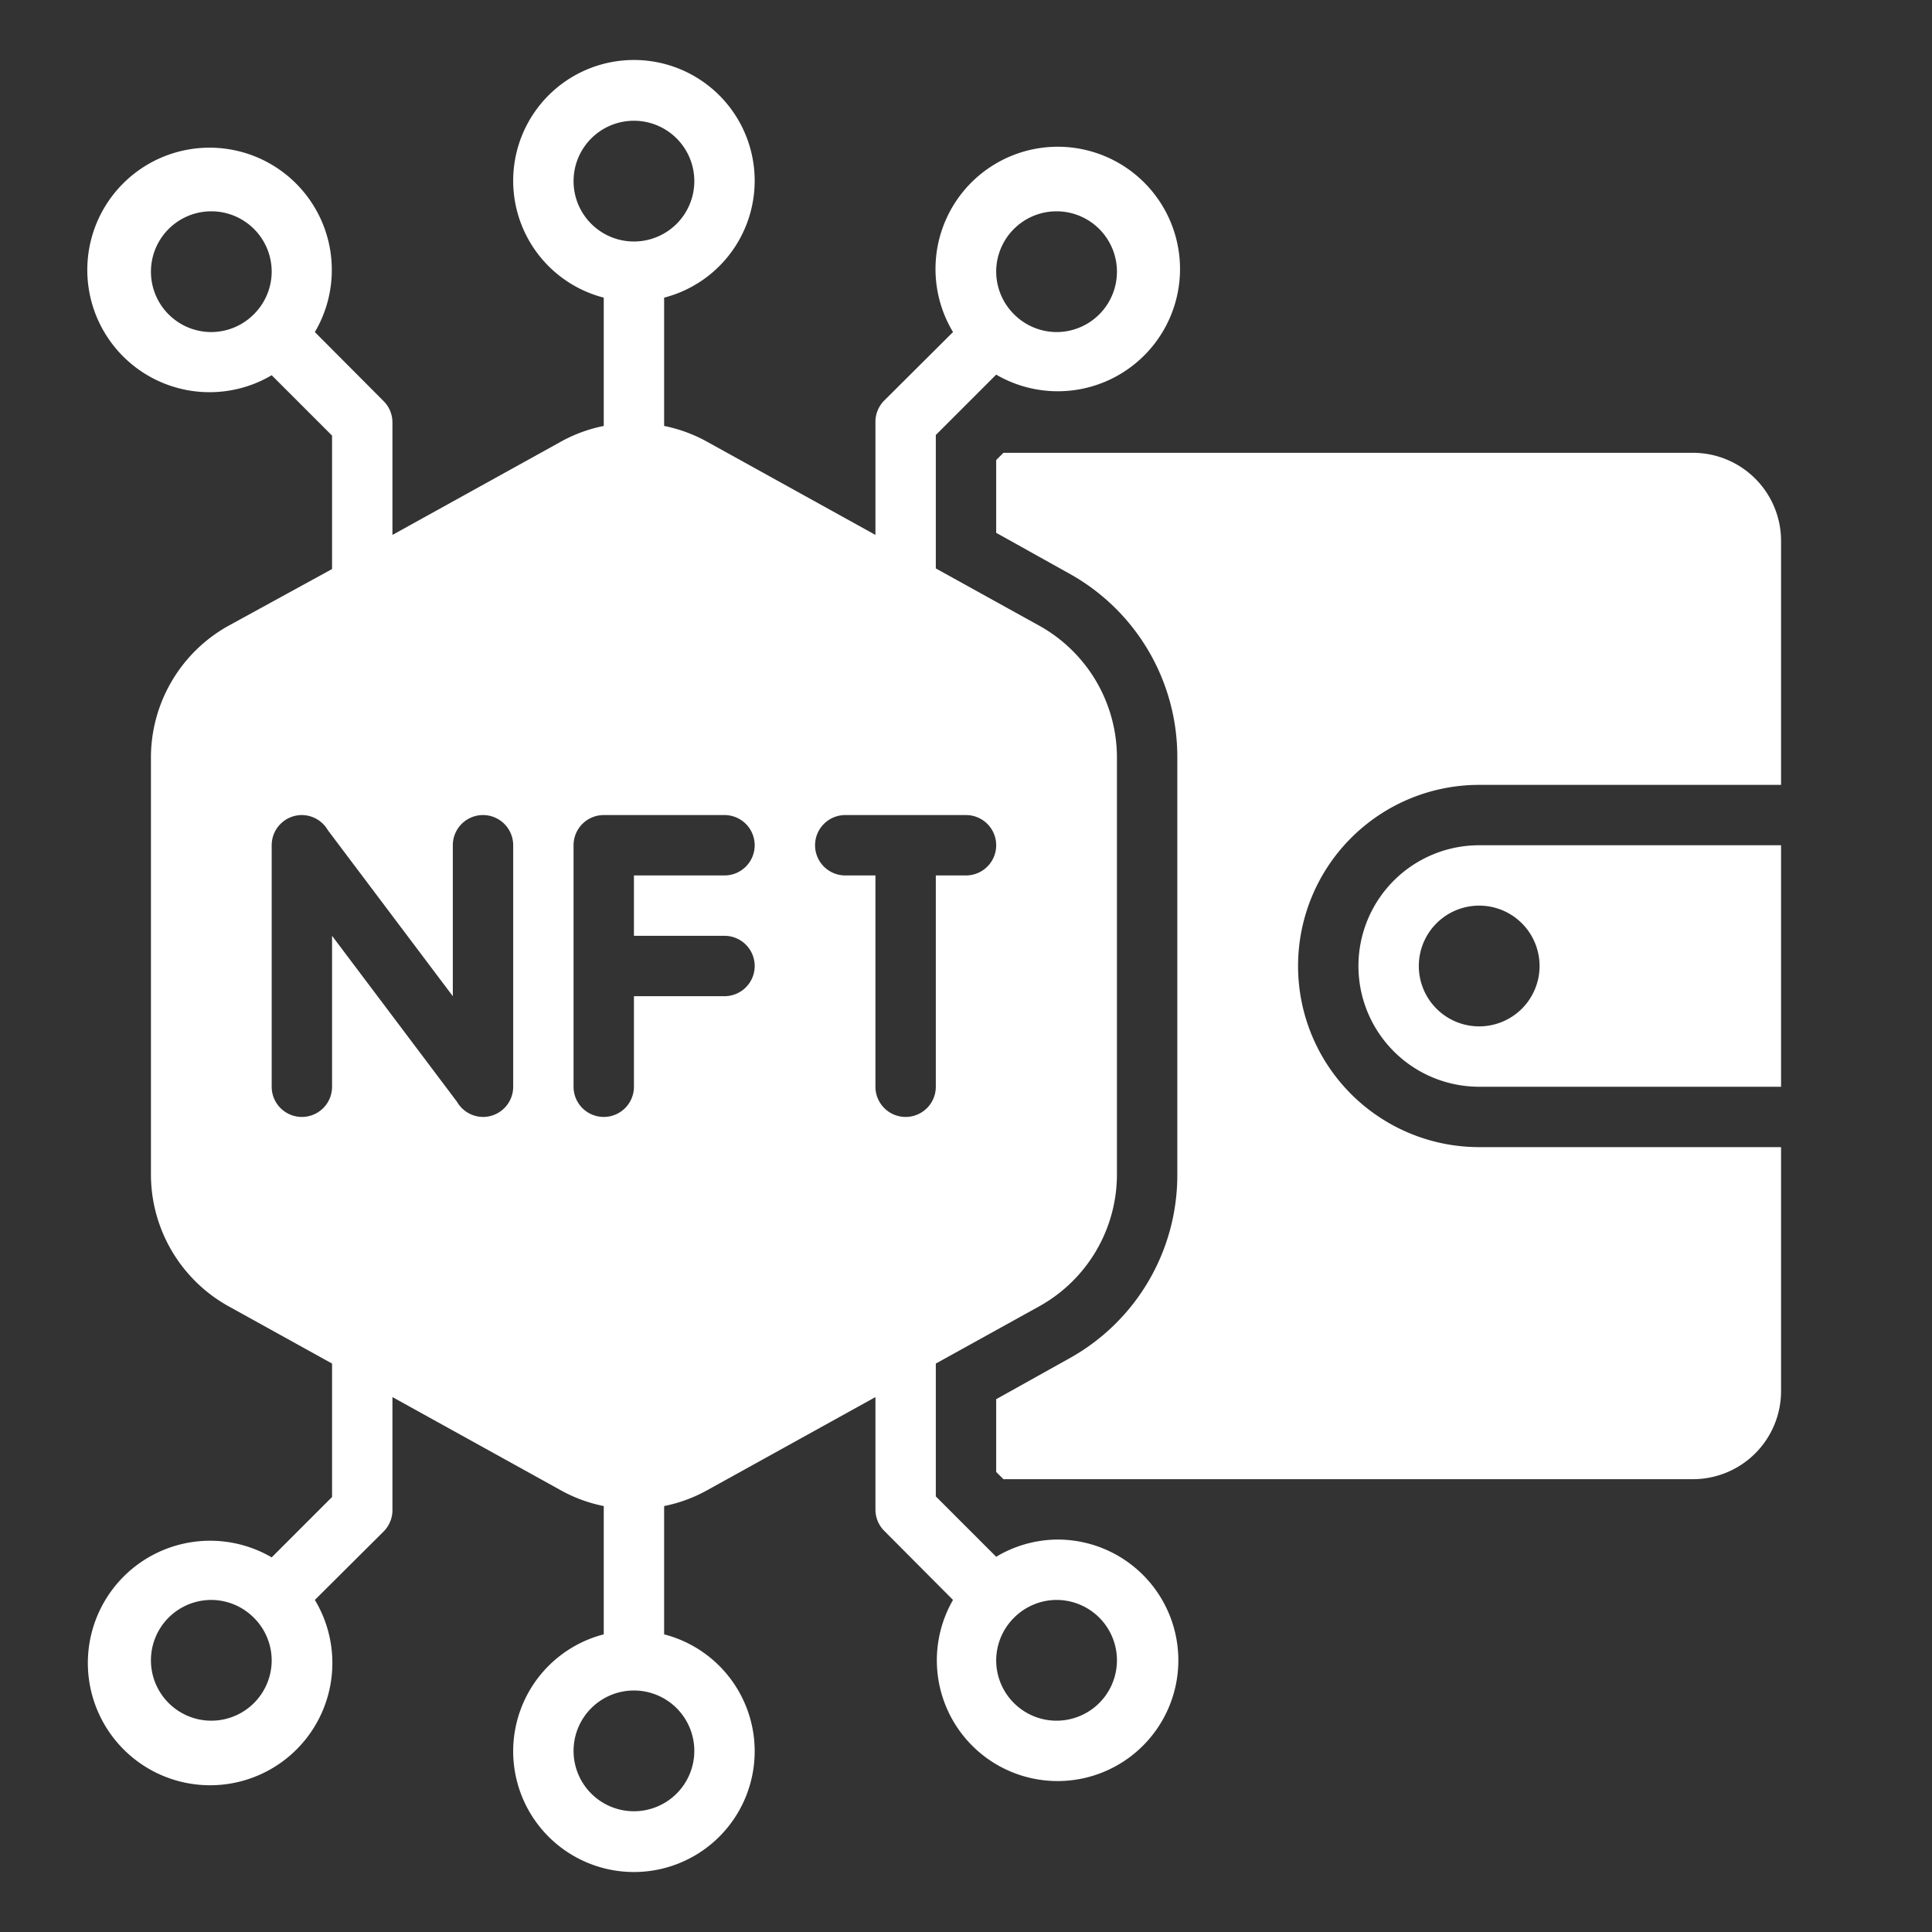 <?xml version="1.0"?>
<svg xmlns="http://www.w3.org/2000/svg" xmlns:xlink="http://www.w3.org/1999/xlink" xmlns:svgjs="http://svgjs.com/svgjs" version="1.1" width="512" height="512" x="0" y="0" viewBox="0 0 64 64" style="enable-background:new 0 0 512 512" xml:space="preserve"><rect x="0" y="0" width="64" height="64" fill="#333333" stroke="none"/><g><script/><script/><path xmlns="http://www.w3.org/2000/svg" d="M56.08,15H33.24l-.24.24v2.41L35.42,19A6.94,6.94,0,0,1,39,25.07V38.93A6.94,6.94,0,0,1,35.42,45L33,46.35v2.41l.24.24H56.08A2.92,2.92,0,0,0,59,46.08V38H49a6,6,0,0,1,0-12H59V17.92A2.92,2.92,0,0,0,56.08,15Z" fill="#ffffff" data-original="#000000"/><path xmlns="http://www.w3.org/2000/svg" d="M45,32a4,4,0,0,0,4,4H59V28H49A4,4,0,0,0,45,32Zm6,0a2,2,0,1,1-2-2A2,2,0,0,1,51,32Z" fill="#ffffff" data-original="#000000"/><path xmlns="http://www.w3.org/2000/svg" d="M35,51a4,4,0,0,0-2,.57l-2-2V45.17l3.45-1.91A5,5,0,0,0,37,38.93V25.07a5,5,0,0,0-2.55-4.33L31,18.83V14.41l2-2A4.05,4.05,0,1,0,31.57,11l-2.28,2.27A1,1,0,0,0,29,14v3.72l-5.6-3.1a4.92,4.92,0,0,0-1.4-.51V9.86a4,4,0,1,0-2,0v4.25a4.92,4.92,0,0,0-1.4.51L13,17.72V14a1,1,0,0,0-.29-.71L10.43,11A4.05,4.05,0,1,0,9,12.43l2,2v4.42L7.55,20.74A5,5,0,0,0,5,25.07V38.93a5,5,0,0,0,2.55,4.33L11,45.17v4.42l-2,2A4.05,4.05,0,1,0,10.43,53l2.28-2.27A1,1,0,0,0,13,50V46.28l5.6,3.1a4.92,4.92,0,0,0,1.4.51v4.25a4,4,0,1,0,2,0V49.89a4.92,4.92,0,0,0,1.4-.51l5.6-3.1V50a1,1,0,0,0,.29.71L31.57,53A4,4,0,1,0,35,51ZM35,7a2,2,0,0,1,0,4,2,2,0,0,1-1.41-.59h0A2,2,0,0,1,33,9,2,2,0,0,1,35,7ZM5,9A2,2,0,0,1,9,9a2,2,0,0,1-.59,1.41h0A2,2,0,0,1,7,11,2,2,0,0,1,5,9ZM7,57a2,2,0,0,1,0-4,2,2,0,0,1,1.41.59h0A2,2,0,0,1,9,55,2,2,0,0,1,7,57ZM17,36a1,1,0,0,1-1,1,1,1,0,0,1-.86-.5,0,0,0,0,0,0,0L11,31v5a1,1,0,0,1-2,0V28a1,1,0,0,1,1-1,1,1,0,0,1,.86.5,0,0,0,0,0,0,0L15,33V28a1,1,0,0,1,2,0ZM19,6a2,2,0,1,1,2,2A2,2,0,0,1,19,6Zm4,52a2,2,0,1,1-2-2A2,2,0,0,1,23,58Zm1-27a1,1,0,0,1,0,2H21v3a1,1,0,0,1-2,0V28a1,1,0,0,1,1-1h4a1,1,0,0,1,0,2H21v2Zm3-3a1,1,0,0,1,1-1h4a1,1,0,0,1,0,2H31v7a1,1,0,0,1-2,0V29H28A1,1,0,0,1,27,28Zm8,29a2,2,0,0,1-2-2,2,2,0,0,1,.59-1.41h0A2,2,0,0,1,35,53a2,2,0,0,1,0,4Z" fill="#ffffff" data-original="#000000"/></g></svg>
